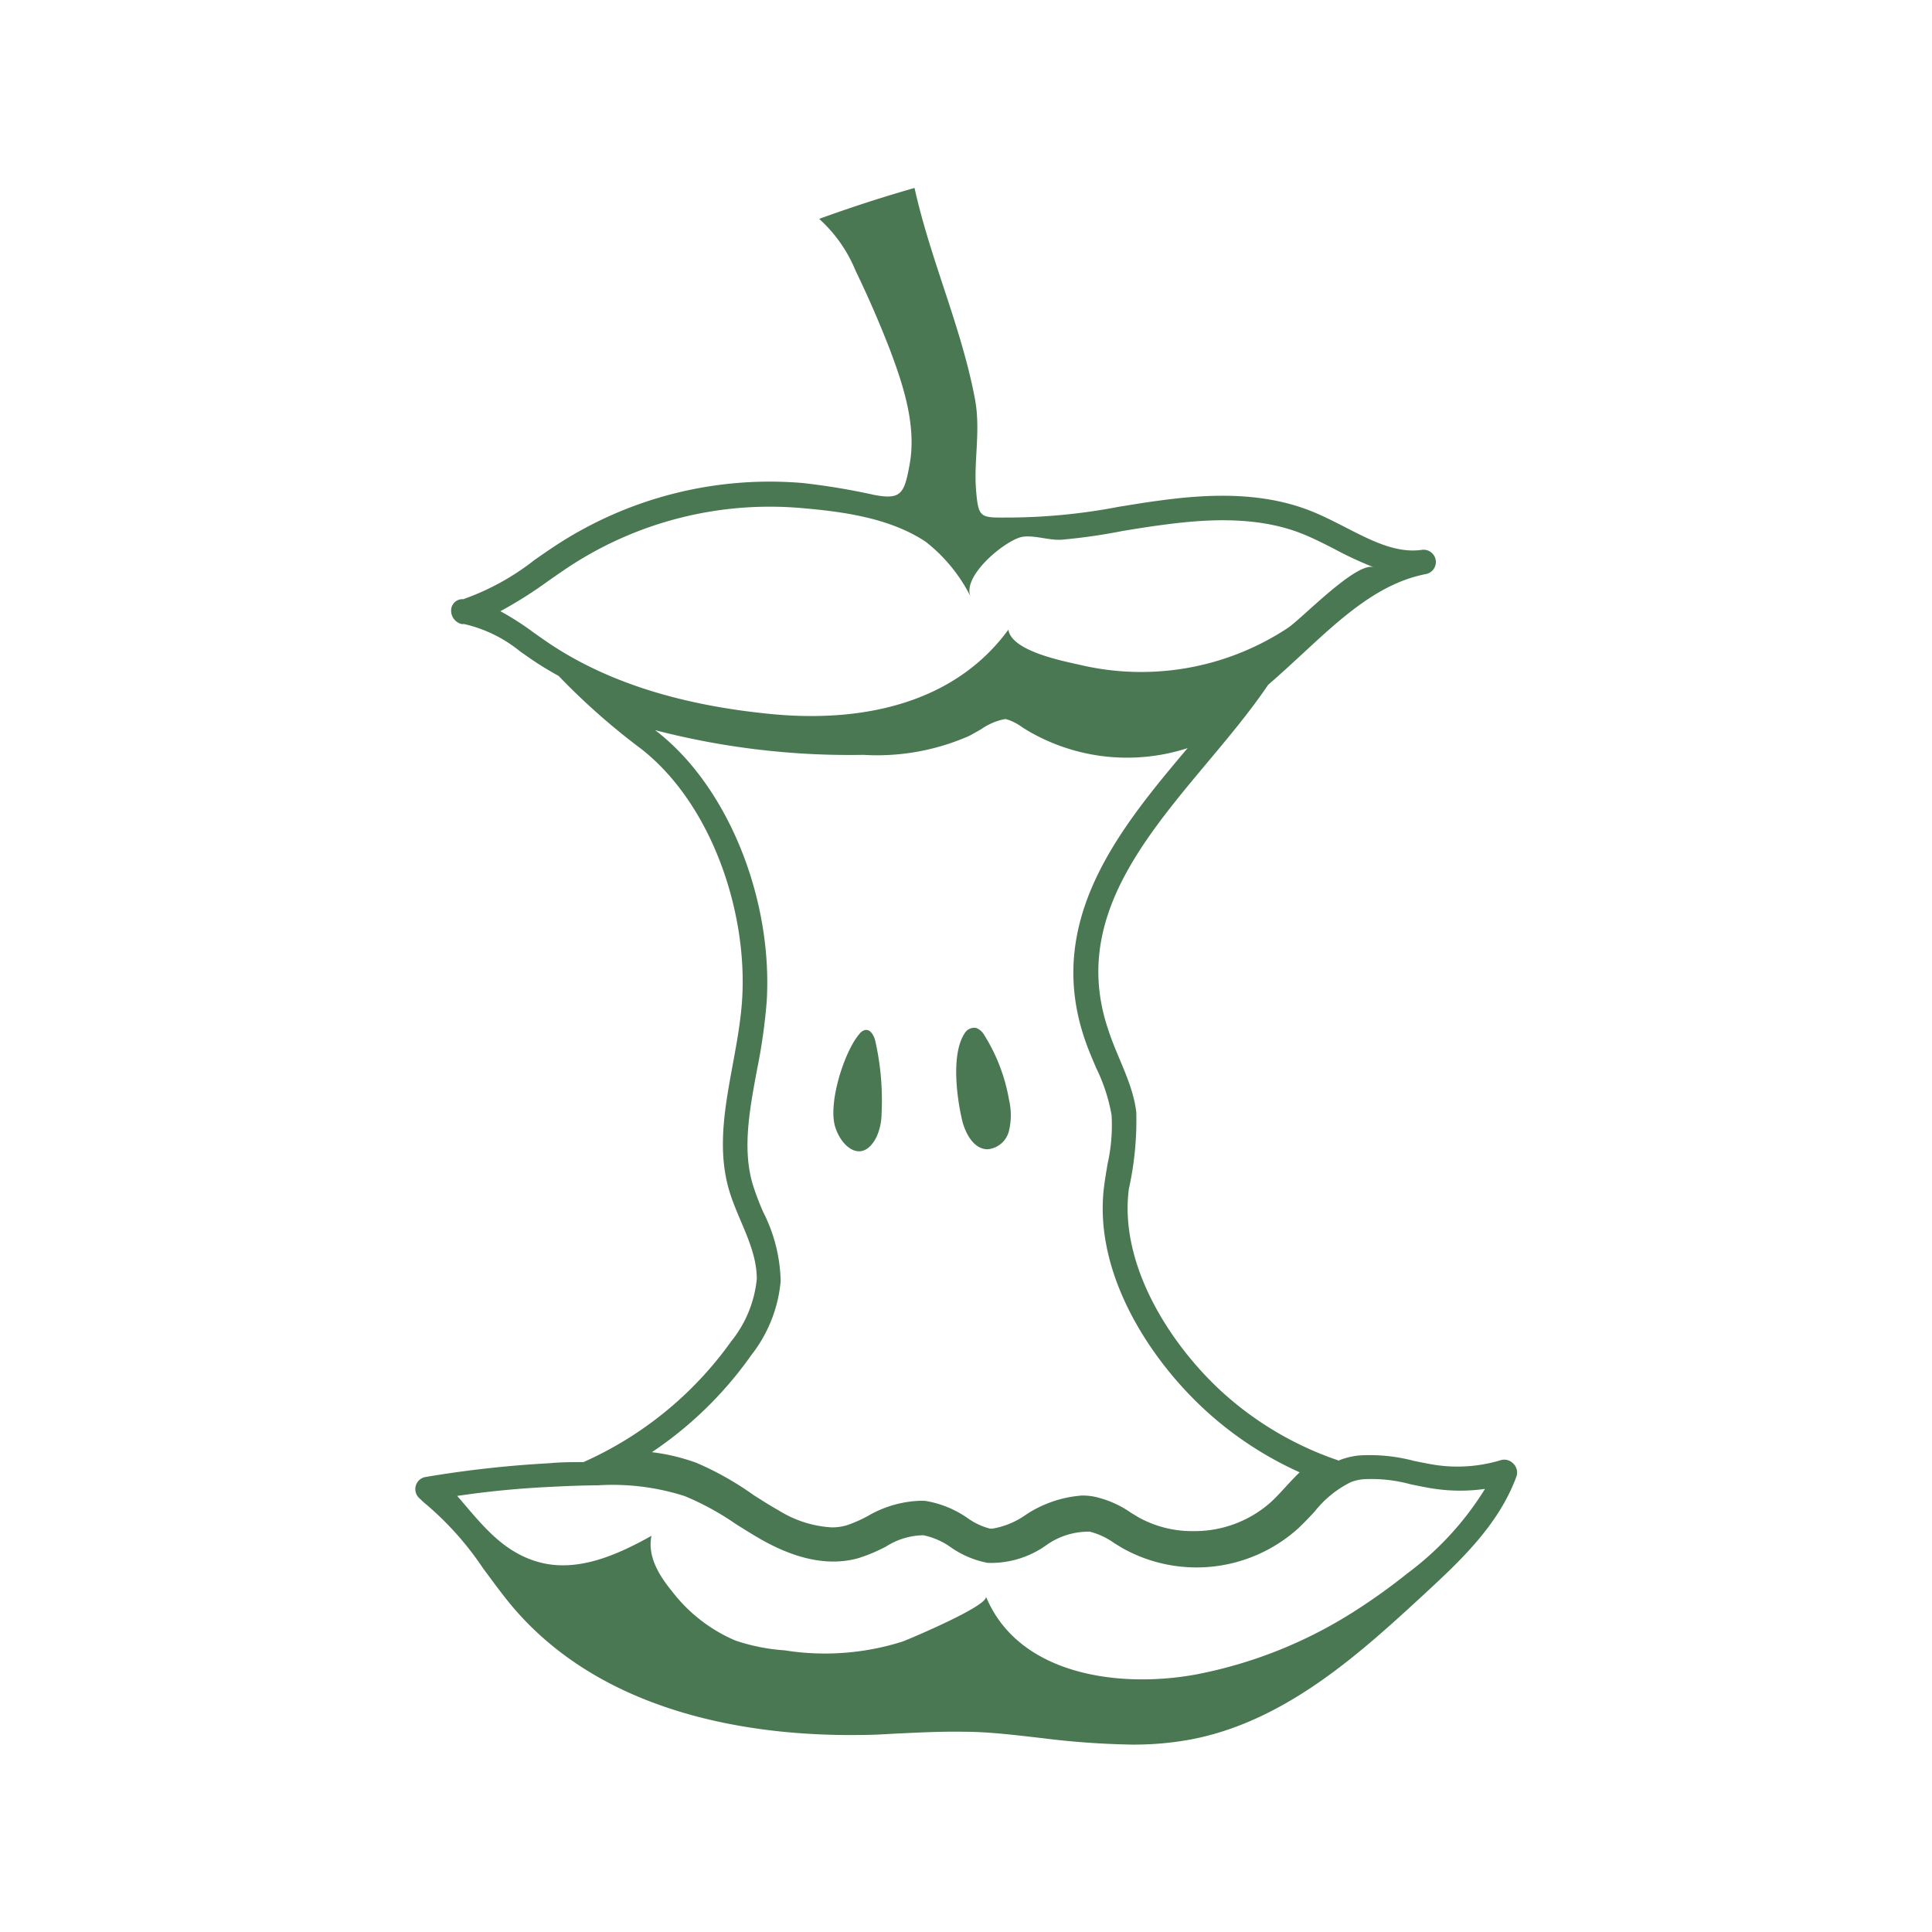 <svg xmlns="http://www.w3.org/2000/svg" viewBox="0 0 140 140"><defs><style>.a{fill:#4a7852;}</style></defs><title>icons-6</title><path class="a" d="M109.65,106.05a.89.89,0,0,0-.9-.24,10.83,10.83,0,0,1-4.64.36c-.55-.08-1.11-.2-1.66-.31a12.43,12.43,0,0,0-4-.39,5.48,5.48,0,0,0-1.31.31l-.12.06a23.91,23.91,0,0,1-8.6-5.1c-3.78-3.52-7.32-9.21-6.62-14.58a23,23,0,0,0,.54-5.56c-.24-2.07-1.36-3.92-2-5.89C76.8,64.5,86.67,57.37,91.89,49.63q1-.87,2-1.8l.48-.44c2.86-2.65,5.56-5.15,9-5.8a.89.89,0,0,0-.3-1.75c-1.87.28-3.67-.65-5.58-1.63-.82-.42-1.66-.85-2.52-1.19-3.74-1.48-7.85-1.17-11-.74-1,.13-1.92.29-2.88.44a43,43,0,0,1-7.61.78c-2.39,0-2.56.18-2.74-1.85-.21-2.27.36-4.45-.11-6.84-1-5.2-3.21-10-4.36-15.19q-3.5,1-6.91,2.24A10.32,10.32,0,0,1,62,19.62q1.34,2.77,2.46,5.65c1,2.65,2,5.65,1.43,8.52-.37,2-.63,2.44-2.56,2.07A48.9,48.9,0,0,0,58.15,35a28.3,28.3,0,0,0-17.62,4.36c-.61.39-1.21.81-1.8,1.22a18.08,18.08,0,0,1-5.16,2.84.82.82,0,0,0-.88.8,1,1,0,0,0,.76,1h.18a9.9,9.9,0,0,1,4.08,2l.82.57c.63.43,1.28.82,1.95,1.19a49,49,0,0,0,6,5.3c5.09,4,7.69,11.77,7.3,18.11-.29,4.67-2.27,9.4-.94,13.88.64,2.15,2,4.16,2,6.4A8.49,8.49,0,0,1,53,97.18a26.27,26.27,0,0,1-10.72,8.77c-.82,0-1.63,0-2.45.08a79.86,79.86,0,0,0-9,1,.89.89,0,0,0-.47,1.51l.18.17.16.15A22.31,22.31,0,0,1,35,113.64c.75,1,1.53,2.1,2.39,3.08,7.19,8.19,18.85,9.11,25.17,9,.88,0,1.76-.07,2.63-.11,1.53-.07,3.11-.15,4.65-.12,1.87,0,3.8.25,5.66.46a59.77,59.77,0,0,0,6.51.47,22.72,22.72,0,0,0,4.27-.37c7-1.32,12.51-6.47,17-10.6,2.48-2.3,5.3-4.91,6.6-8.44A.89.89,0,0,0,109.65,106.05ZM36.26,44.29a30.59,30.59,0,0,0,3.48-2.2c.58-.4,1.16-.81,1.75-1.19A26.5,26.5,0,0,1,58,36.81c3.07.26,6.45.71,9.07,2.44a11.69,11.69,0,0,1,3.32,4.1C69.5,41.83,73,39,74.16,38.89c.88-.1,1.84.27,2.76.22a41.92,41.92,0,0,0,4.46-.64c.94-.15,1.89-.31,2.84-.43,2.95-.4,6.77-.7,10.12.63.78.31,1.55.7,2.37,1.12a25.51,25.51,0,0,0,2.85,1.32c-1.25-.46-5.23,3.73-6.25,4.4a19.29,19.29,0,0,1-15,2.68c-1.28-.29-5-1-5.24-2.56-4,5.46-10.76,6.72-17.11,6.12-5.75-.55-11.65-2-16.46-5.33l-.8-.56A20.59,20.59,0,0,0,36.26,44.29ZM54.44,98.2a10.17,10.17,0,0,0,2.13-5.36,11.57,11.57,0,0,0-1.26-5,18.93,18.93,0,0,1-.76-2c-.76-2.55-.25-5.34.3-8.29a41.73,41.73,0,0,0,.71-5C56,65.1,52.74,57,47.59,53l-.12-.09A56.15,56.15,0,0,0,62.56,54.7a16.56,16.56,0,0,0,7.66-1.37c.29-.15.58-.32.88-.49a4.45,4.45,0,0,1,1.71-.73h.09a3.7,3.7,0,0,1,1.16.58l.35.22a14.22,14.22,0,0,0,11.65,1.3C81.17,60,75.67,66.67,78.6,75.29c.25.74.55,1.44.84,2.11a12.81,12.81,0,0,1,1.11,3.41,12.84,12.84,0,0,1-.29,3.53c-.09.53-.18,1.06-.25,1.6-.8,6.19,3.18,12.38,7.17,16.1a25.68,25.68,0,0,0,7,4.65c-.38.36-.72.73-1.05,1.09s-.71.77-1.06,1.09a8.3,8.3,0,0,1-5.57,2.08,8,8,0,0,1-4-1l-.53-.32a7.41,7.41,0,0,0-2.74-1.19,4.93,4.93,0,0,0-.8-.07,8.47,8.47,0,0,0-4.1,1.4,5.88,5.88,0,0,1-2.41,1h-.18a4.89,4.89,0,0,1-1.62-.76,7.45,7.45,0,0,0-3.07-1.25,4.91,4.91,0,0,0-.55,0,8.09,8.09,0,0,0-3.64,1.11,9.72,9.72,0,0,1-1.54.67,3.81,3.81,0,0,1-1.05.14,8.13,8.13,0,0,1-3.86-1.24c-.61-.34-1.2-.72-1.8-1.1A22.18,22.18,0,0,0,50.46,106a14.55,14.55,0,0,0-3.22-.77A27.57,27.57,0,0,0,54.44,98.2ZM102,114a43.27,43.27,0,0,1-3.79,2.72,32.8,32.8,0,0,1-11.55,4.62c-5.46,1-12.84.11-15.22-5.66.26.64-5.34,3-6,3.26a18.6,18.6,0,0,1-8.58.65,14.1,14.1,0,0,1-3.57-.71,11.44,11.44,0,0,1-4.61-3.59c-.93-1.13-1.78-2.54-1.47-4-2.48,1.39-5.33,2.65-8.08,1.93s-4.3-2.87-6-4.82a67.68,67.68,0,0,1,6.85-.66c1.12-.06,2.24-.1,3.37-.11a17.15,17.15,0,0,1,6.26.78,19.87,19.87,0,0,1,3.67,2c.63.4,1.27.8,1.92,1.17,2.59,1.46,4.93,1.91,7,1.33a11.85,11.85,0,0,0,2-.84,5.19,5.19,0,0,1,2.71-.82,5.26,5.26,0,0,1,2,.88,6.9,6.9,0,0,0,2.65,1.12,6.88,6.88,0,0,0,4.23-1.26,5.28,5.28,0,0,1,3.18-1,5.23,5.23,0,0,1,1.77.83l.61.37a11,11,0,0,0,12.68-1.4c.42-.39.82-.81,1.22-1.24a7.69,7.69,0,0,1,2.66-2.16,3.71,3.71,0,0,1,.89-.2,10.82,10.82,0,0,1,3.43.37c.6.12,1.19.25,1.78.33a12.65,12.65,0,0,0,3.6,0A22.09,22.09,0,0,1,102,114Z"/><path class="a" d="M63.51,82.4a4.16,4.16,0,0,0,.37-1.66,19.45,19.45,0,0,0-.45-5.29c-.09-.4-.35-.89-.75-.81a.76.76,0,0,0-.41.29,4.27,4.27,0,0,0-.33.45c-1,1.59-1.88,4.71-1.43,6.24S62.5,84.38,63.51,82.4Z"/><path class="a" d="M71.57,83.28a1.75,1.75,0,0,0,1.55-1.36,4.86,4.86,0,0,0,0-2.21A13,13,0,0,0,71.32,75a1.15,1.15,0,0,0-.58-.51.81.81,0,0,0-.84.39c-1,1.52-.56,4.74-.16,6.38C70,82.23,70.6,83.28,71.57,83.28Z"/></svg>
